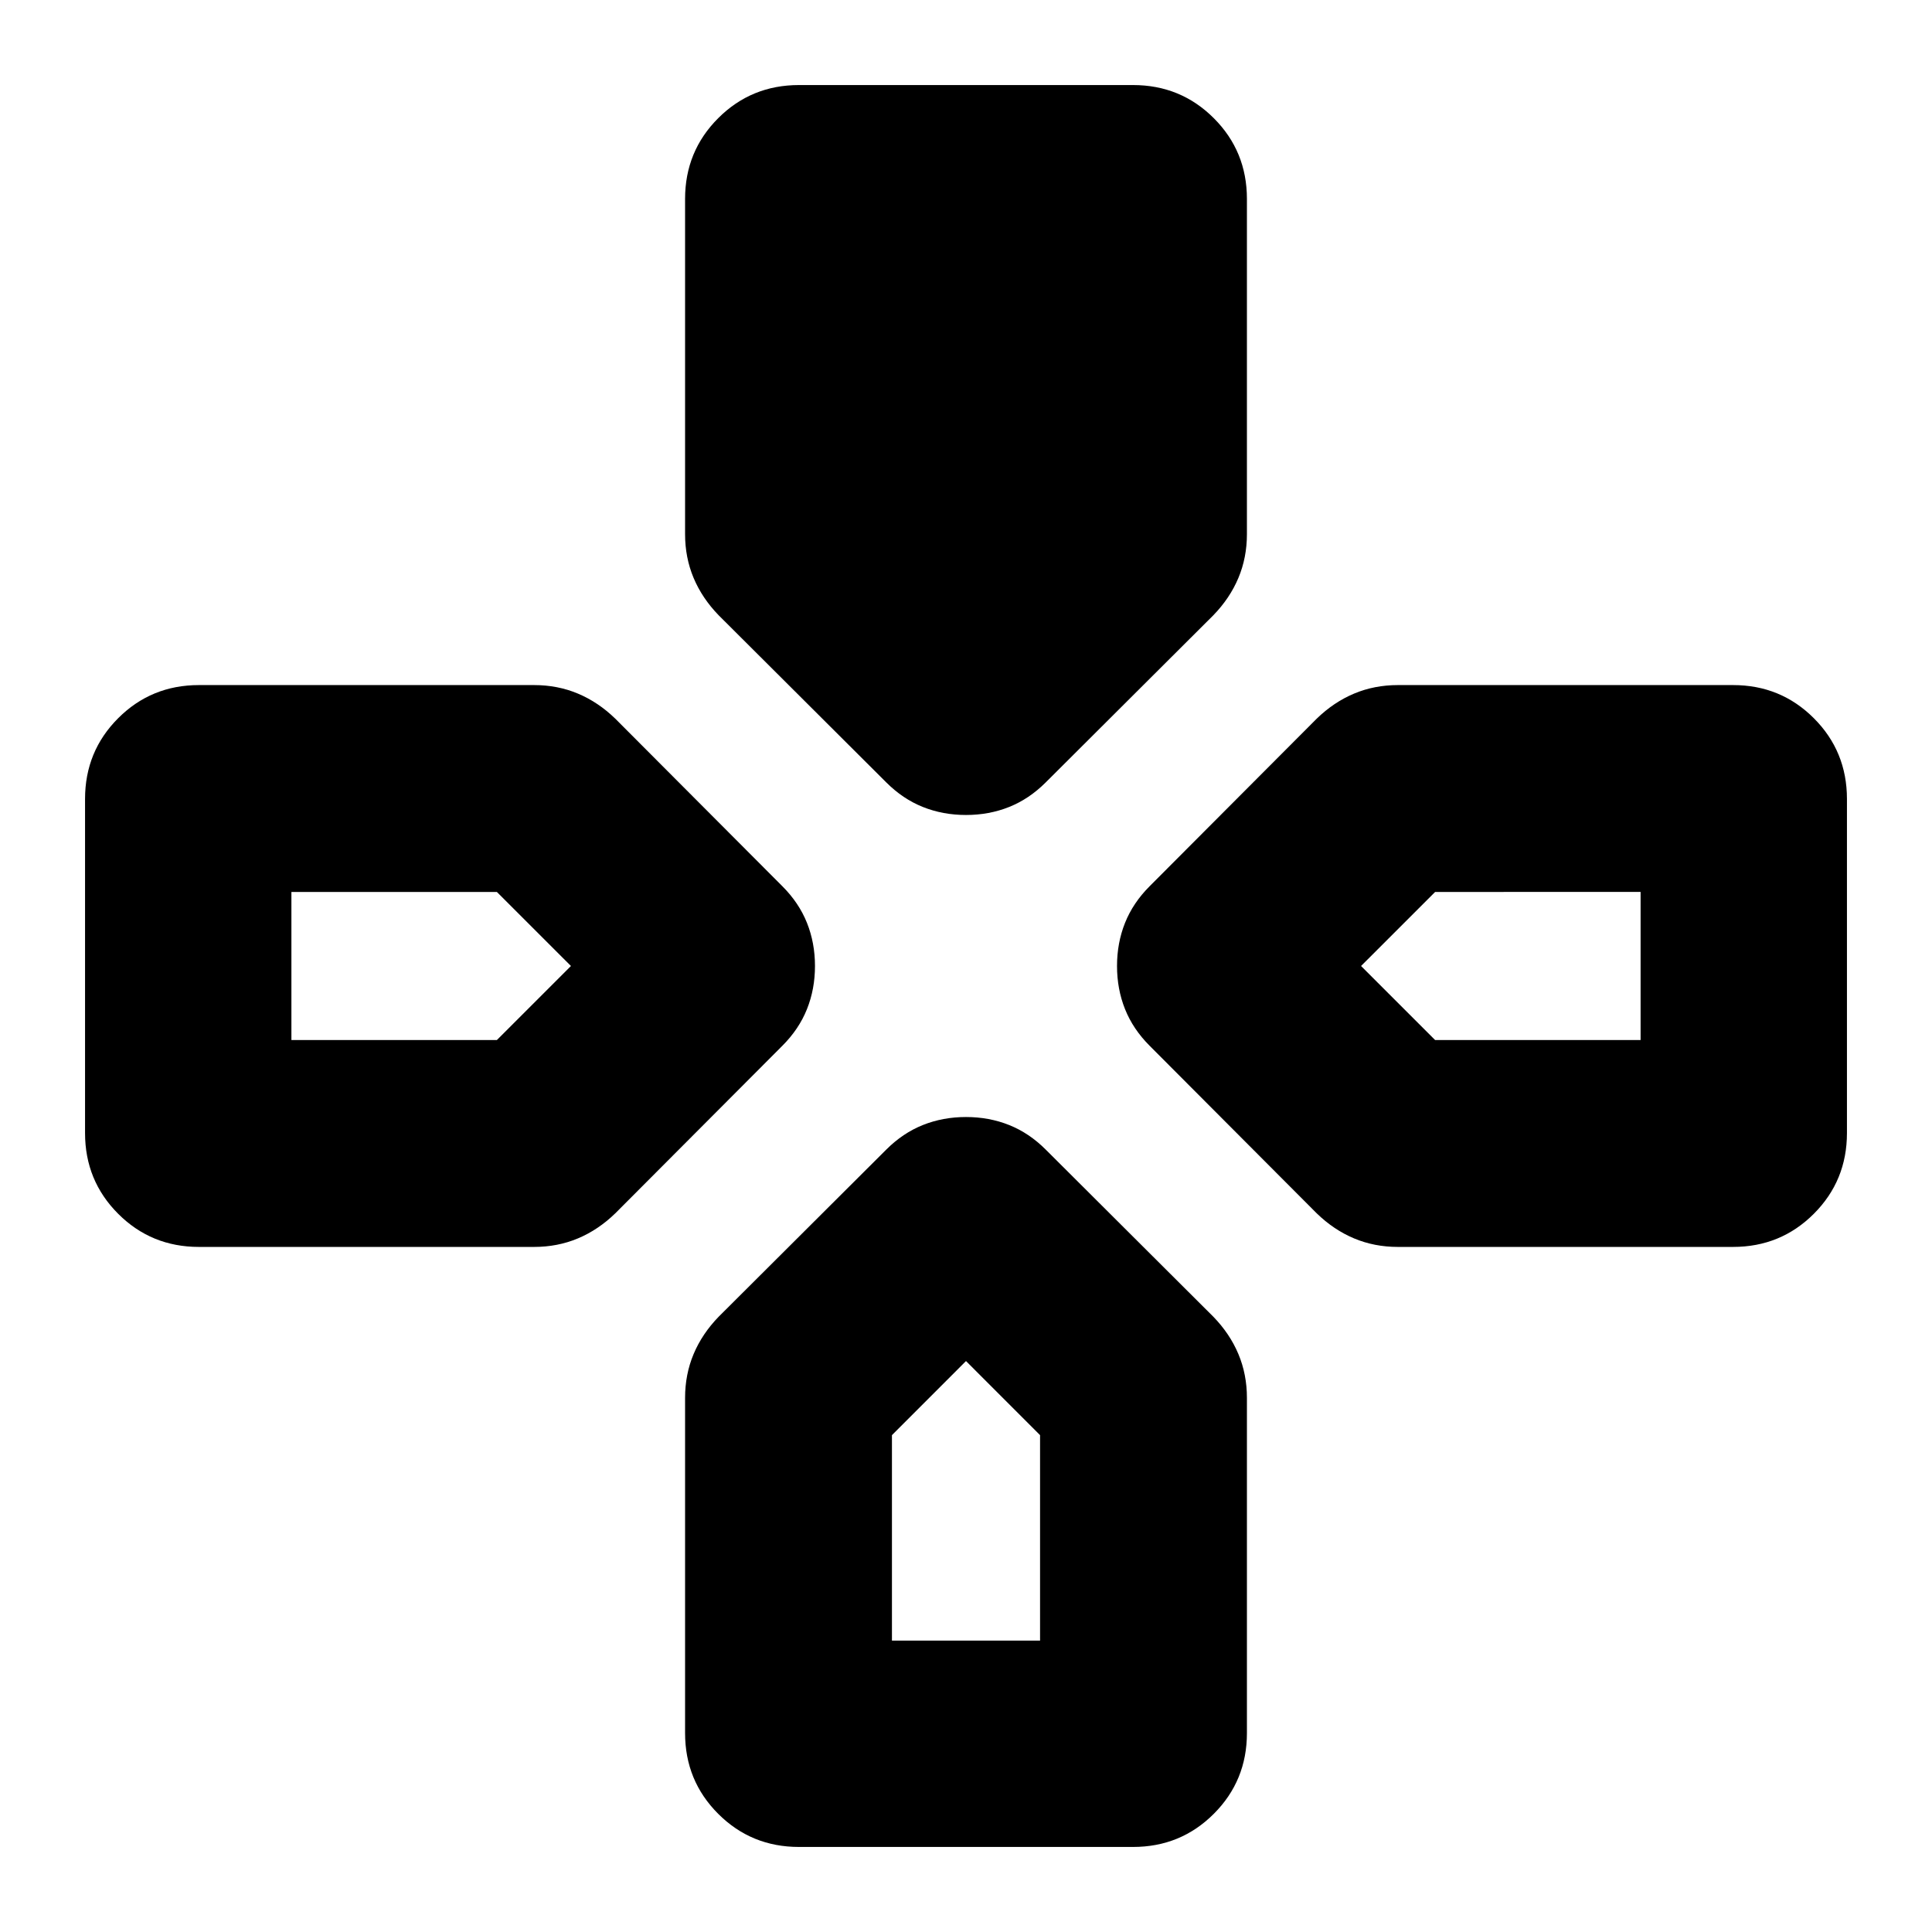 <svg xmlns="http://www.w3.org/2000/svg" height="24" viewBox="0 -960 960 960" width="24"><path d="m440.37-571.24-83.24-83q-8.24-8.48-12.48-18.58-4.24-10.09-4.24-21.81v-166.52q0-23.68 16.46-40.13 16.46-16.46 40.13-16.46h166q23.67 0 40.13 16.46 16.46 16.45 16.46 40.13v166.52q0 11.72-4.24 21.81-4.24 10.1-12.48 18.58l-83.24 83q-8.24 8.24-18.2 12.22-9.95 3.98-21.43 3.98t-21.43-3.98q-9.96-3.98-18.2-12.22Zm130.87 130.87q-8.24-8.24-12.22-18.2-3.98-9.95-3.98-21.43t3.98-21.43q3.98-9.96 12.22-18.2l83-83.24q8.48-8.24 18.58-12.48 10.09-4.24 21.81-4.24h166.52q23.68 0 40.13 16.46 16.46 16.46 16.46 40.13v166q0 23.67-16.46 40.13-16.45 16.46-40.13 16.46H694.63q-11.72 0-21.81-4.24-10.1-4.24-18.58-12.48l-83-83.24ZM42.26-397v-166q0-23.67 16.46-40.13 16.45-16.46 40.13-16.46h166.52q11.72 0 21.81 4.24 10.1 4.24 18.58 12.48l83 83.24q8.24 8.24 12.22 18.2 3.98 9.95 3.98 21.43t-3.98 21.43q-3.98 9.96-12.22 18.2l-83 83.24q-8.48 8.24-18.58 12.48-10.09 4.24-21.81 4.24H98.85q-23.68 0-40.13-16.46Q42.26-373.33 42.26-397ZM340.41-98.85v-166.52q0-11.72 4.24-21.81 4.24-10.1 12.48-18.58l83.24-83q8.24-8.24 18.2-12.22 9.95-3.98 21.43-3.98t21.43 3.98q9.96 3.98 18.2 12.22l83.24 83q8.24 8.48 12.48 18.58 4.24 10.09 4.24 21.81v166.52q0 23.68-16.46 40.13Q586.67-42.26 563-42.26H397q-23.67 0-40.13-16.46-16.46-16.45-16.46-40.13ZM144.8-443.2h102.09L283.7-480l-36.81-36.8H144.8v73.6Zm298.4 298.4h73.6v-102.09L480-283.7l-36.8 36.81v102.09Zm269.91-298.4H815.2v-73.6H713.11L676.3-480l36.81 36.8Z"/></svg>